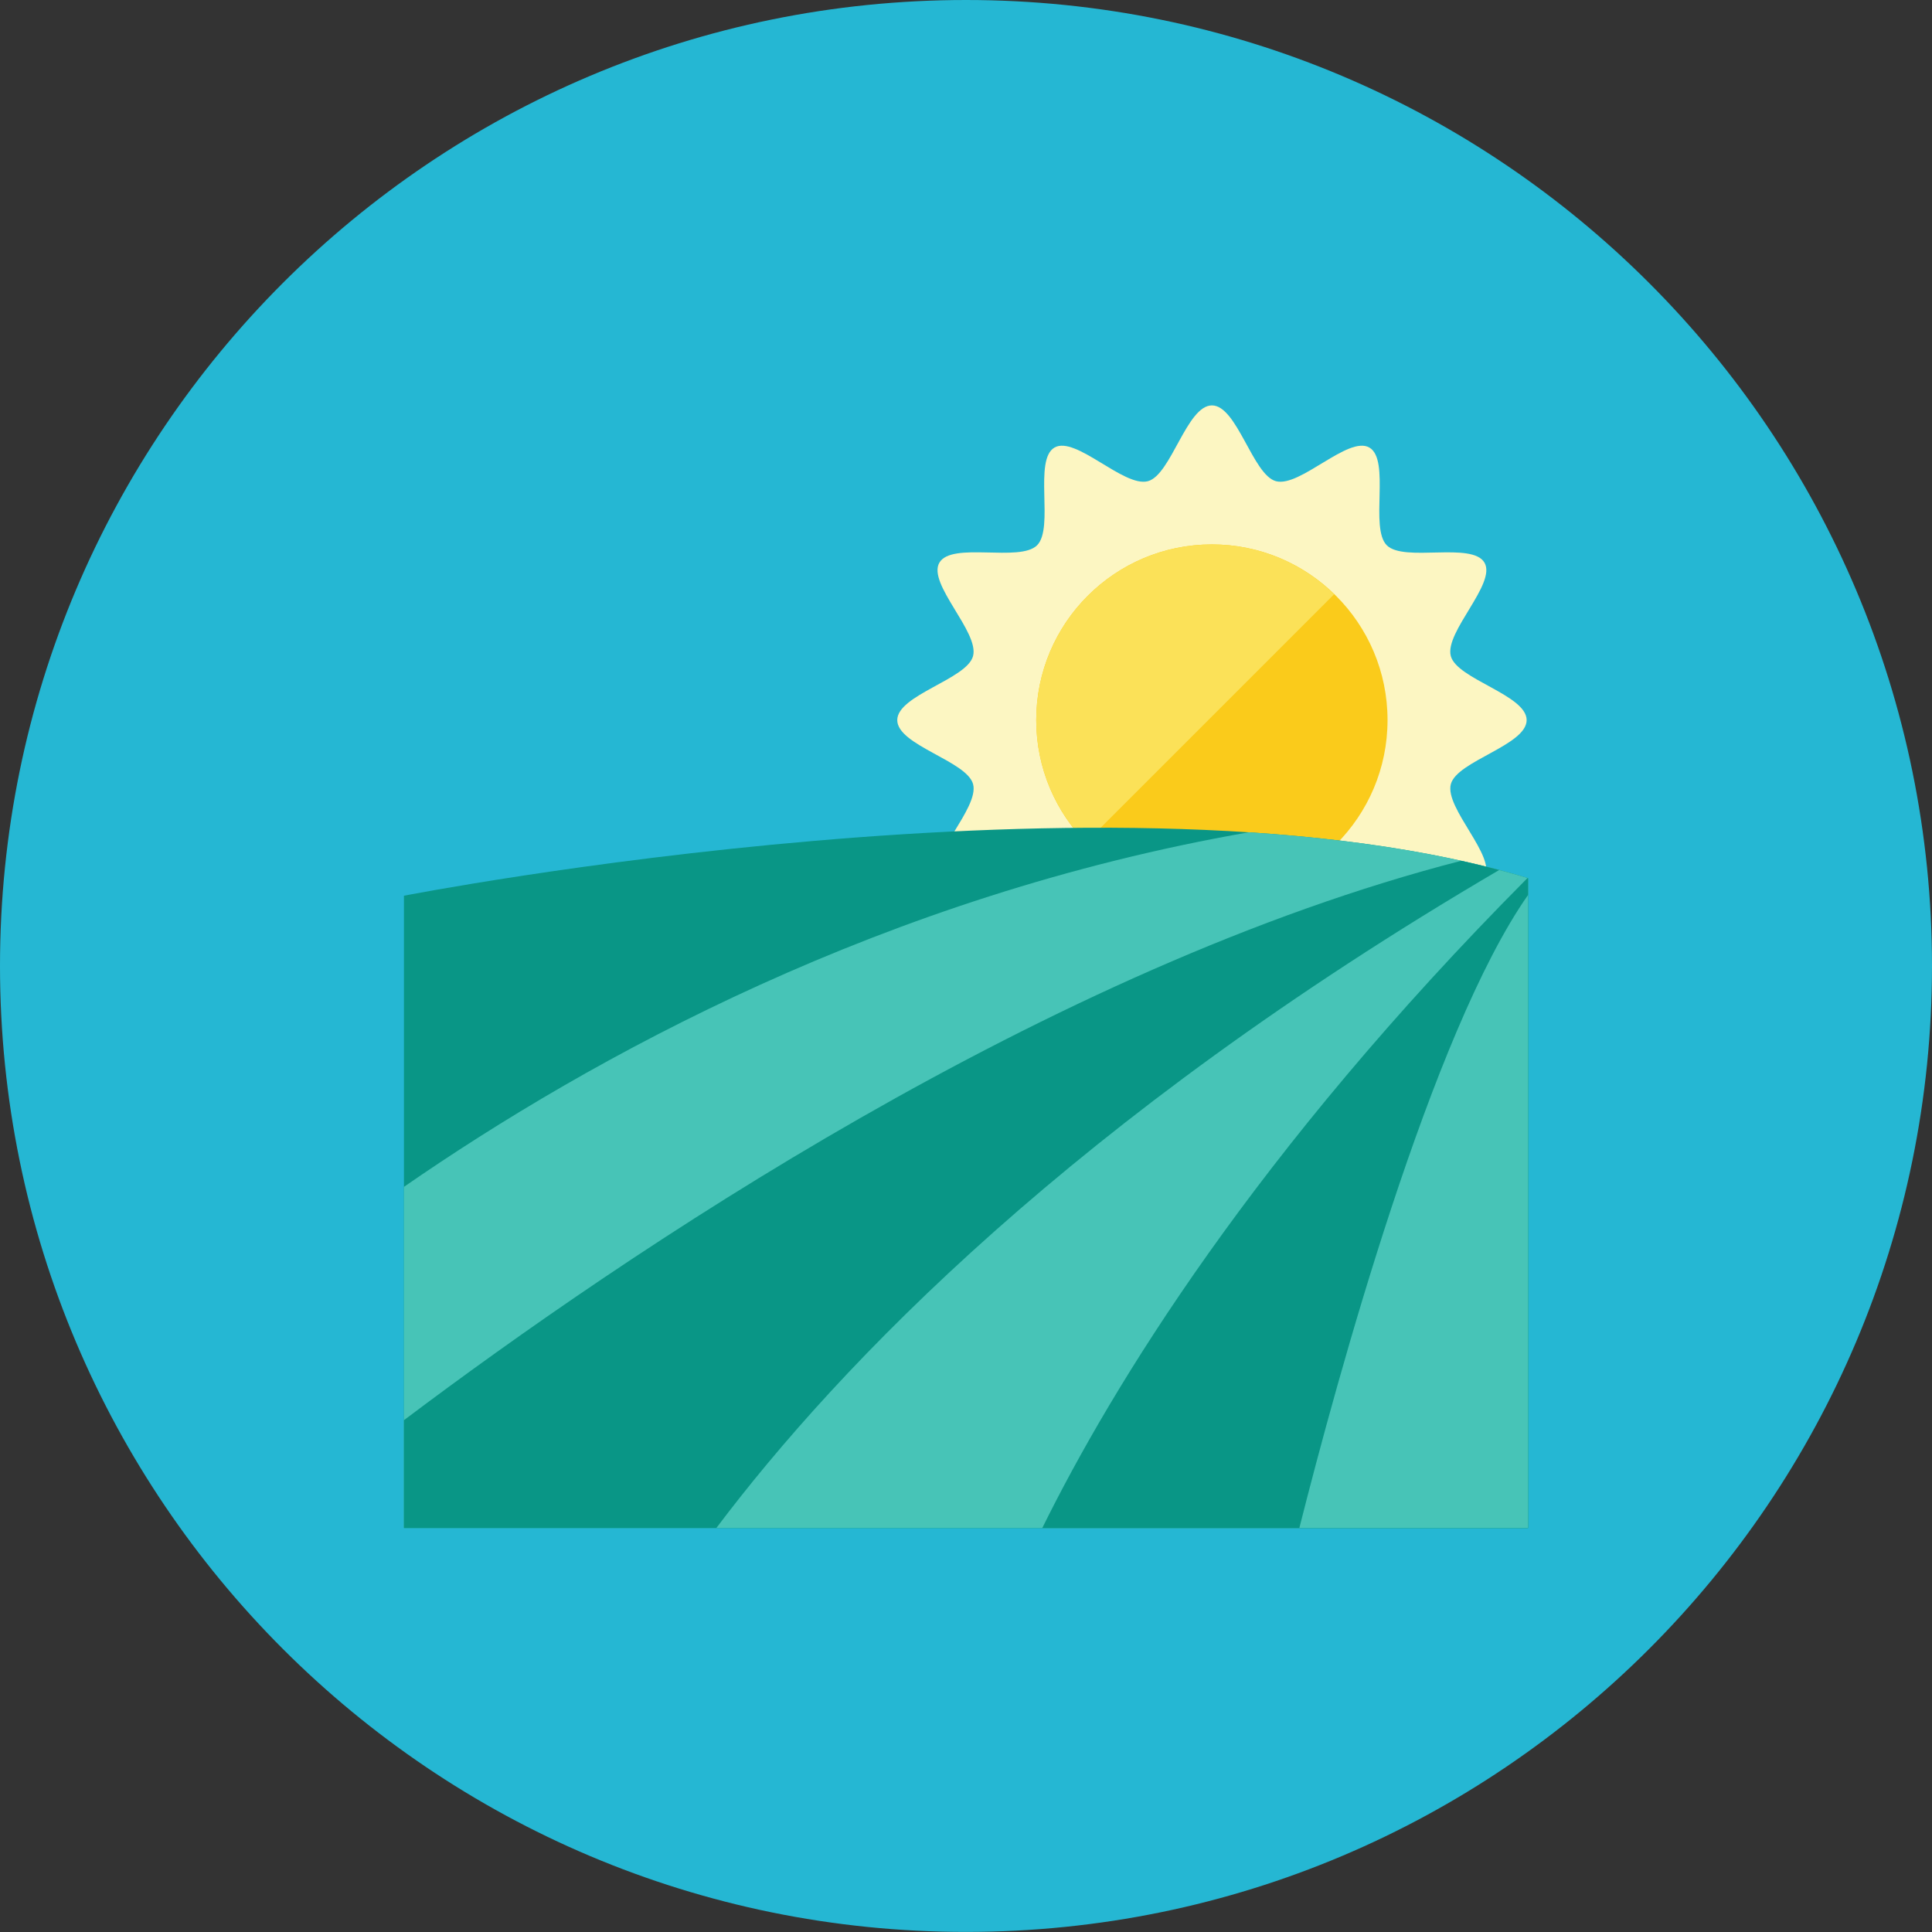 <svg xmlns="http://www.w3.org/2000/svg" fill="none" viewBox="0 0 48 48" id="Farm--Streamline-Kameleon">
  <rect x="0" y="0" width="48" height="48" fill="#333333" stroke="none"/>
  <desc>
    Farm Streamline Icon: https://streamlinehq.com
  </desc>
  <path fill="#25b7d3" d="M24 47.998c13.255 0 24 -10.745 24 -23.999C48 10.745 37.255 0 24 0S0 10.745 0 23.999c0 13.254 10.745 23.999 24 23.999Z" stroke-width="1"></path>
  <path fill="#fcf6c2" d="M37.929 17.89c0 0.625 -1.729 1.014 -1.883 1.591 -0.159 0.596 1.139 1.797 0.837 2.32 -0.306 0.53 -1.998 0.004 -2.428 0.433 -0.43 0.43 0.097 2.122 -0.433 2.428 -0.522 0.302 -1.723 -0.996 -2.32 -0.837 -0.577 0.154 -0.966 1.884 -1.591 1.884s-1.015 -1.729 -1.591 -1.883c-0.597 -0.159 -1.797 1.139 -2.32 0.837 -0.53 -0.306 -0.004 -1.998 -0.433 -2.428 -0.43 -0.43 -2.122 0.096 -2.428 -0.433 -0.302 -0.522 0.996 -1.723 0.837 -2.32 -0.154 -0.577 -1.884 -0.966 -1.884 -1.591s1.729 -1.014 1.883 -1.591c0.159 -0.597 -1.139 -1.797 -0.837 -2.32 0.306 -0.53 1.998 -0.004 2.428 -0.433 0.43 -0.43 -0.096 -2.122 0.433 -2.428 0.522 -0.302 1.723 0.996 2.32 0.836 0.576 -0.154 0.966 -1.883 1.591 -1.883s1.014 1.729 1.591 1.883c0.597 0.159 1.797 -1.138 2.32 -0.836 0.53 0.306 0.004 1.998 0.433 2.428 0.43 0.43 2.122 -0.096 2.428 0.433 0.302 0.522 -0.996 1.723 -0.837 2.32 0.154 0.576 1.884 0.966 1.884 1.591Z" stroke-width="1"></path>
  <path fill="#facb1b" d="M30.109 22.253c2.41 0 4.364 -1.954 4.364 -4.363 0 -2.41 -1.954 -4.364 -4.364 -4.364 -2.41 0 -4.364 1.954 -4.364 4.364 0 2.41 1.954 4.363 4.364 4.363Z" stroke-width="1"></path>
  <path fill="#fbe158" d="M30.109 13.526c-2.41 0 -4.364 1.954 -4.364 4.364 0 1.182 0.473 2.254 1.236 3.039l6.167 -6.167c-0.786 -0.764 -1.857 -1.236 -3.04 -1.236Z" stroke-width="1"></path>
  <path fill="#099686" d="M10.036 37.962V22.254s17.891 -3.491 27.927 -0.436v16.145H10.036Z" stroke-width="1"></path>
  <path fill="#47c4b7" d="M37.963 21.817c-2.056 -0.626 -4.441 -0.977 -6.935 -1.139 -9.042 1.576 -16.334 5.587 -20.992 8.809v8.474h27.927V21.817Z" stroke-width="1"></path>
  <path fill="#099686" d="M37.963 21.817c-0.532 -0.162 -1.088 -0.304 -1.66 -0.431 -10.273 2.644 -20.763 9.754 -26.267 13.898v2.678h27.927V21.817Z" stroke-width="1"></path>
  <path fill="#47c4b7" d="M17.798 37.962h20.165V21.817c-0.234 -0.071 -0.474 -0.138 -0.716 -0.202 -10.549 6.186 -16.398 12.297 -19.449 16.347Z" stroke-width="1"></path>
  <path fill="#099686" d="M37.964 37.962V21.818c-0.004 -0.001 -0.009 -0.003 -0.013 -0.004 -6.786 6.824 -10.33 12.654 -12.056 16.149h12.069Z" stroke-width="1"></path>
  <path fill="#47c4b7" d="M37.964 37.962V22.235c-2.397 3.416 -4.745 12.019 -5.682 15.727h5.682Z" stroke-width="1"></path>
</svg>